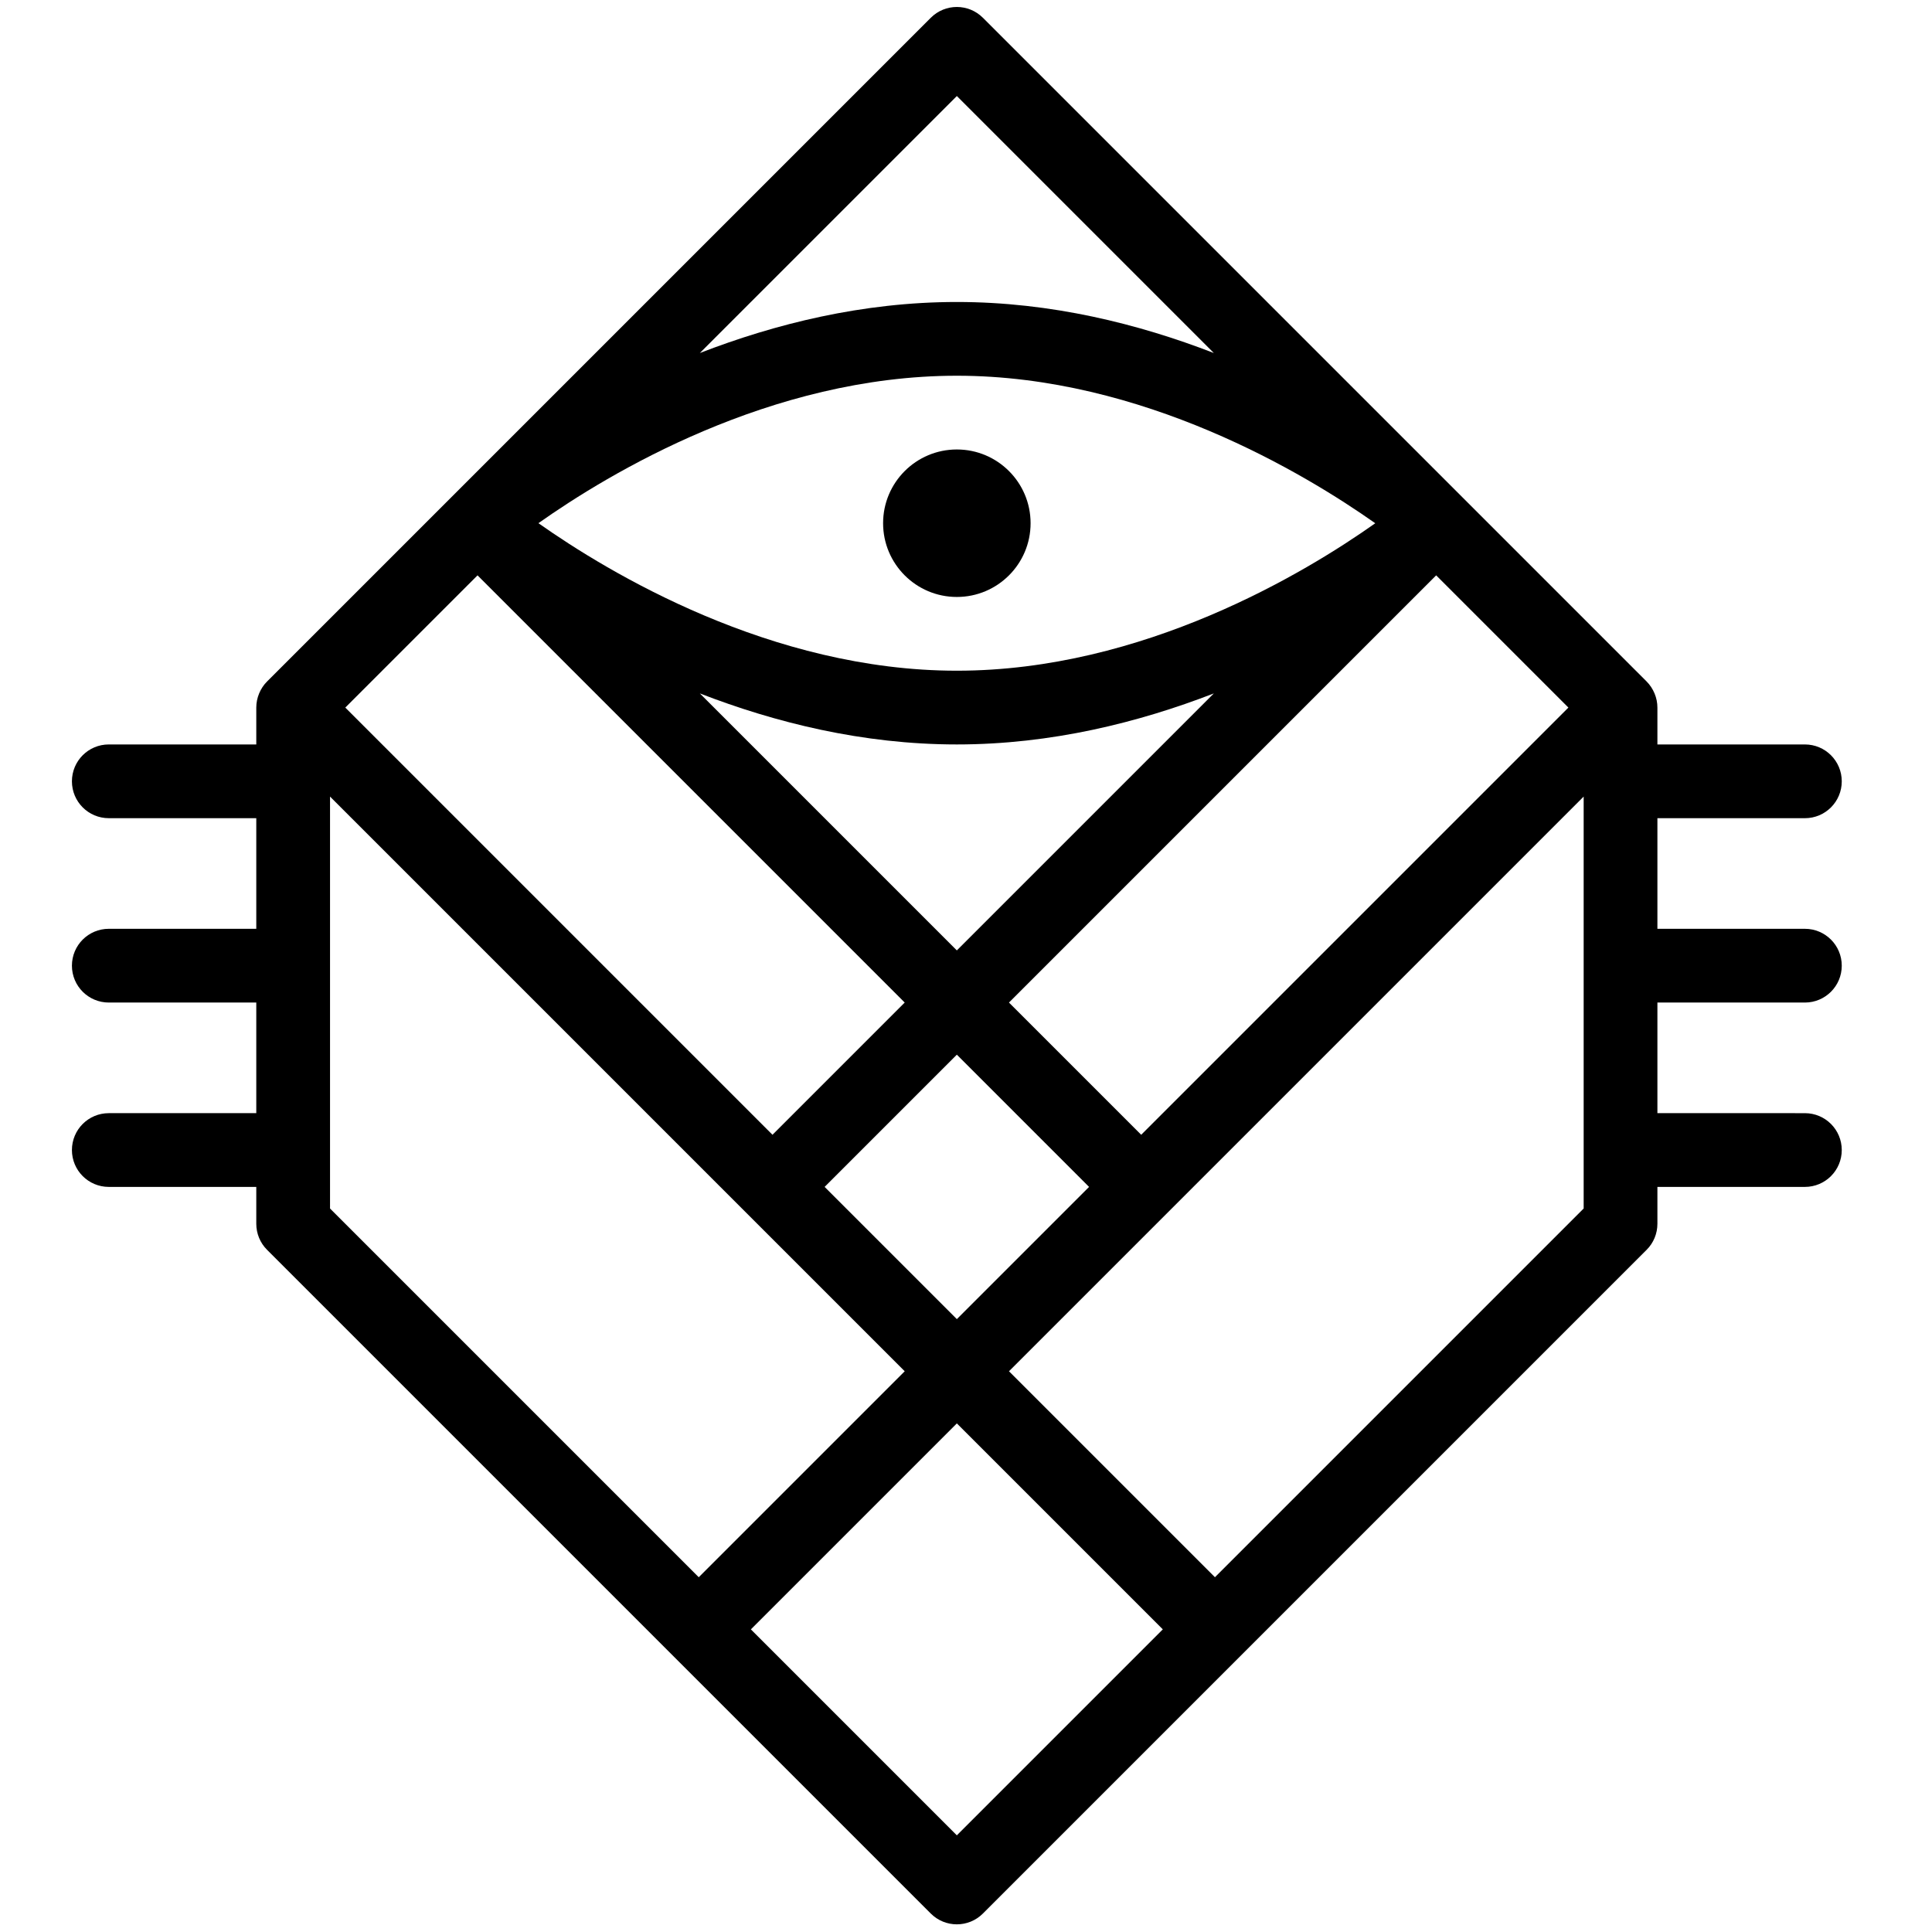 <?xml version="1.0" encoding="iso-8859-1"?>
<!-- Generator: Adobe Illustrator 21.0.0, SVG Export Plug-In . SVG Version: 6.00 Build 0)  -->
<svg version="1.1" id="Layer_1_1_" xmlns="http://www.w3.org/2000/svg" xmlns:xlink="http://www.w3.org/1999/xlink" x="0px" y="0px"
	 viewBox="0 0 459.58 459.58" style="enable-background:new 0 0 459.58 459.58;" xml:space="preserve">
<circle cx="227.612" cy="124.462" r="17.542"/>
<path d="M429.343,238.484c4.85,0,8.771-3.921,8.771-8.771s-3.921-8.771-8.771-8.771H394.26V194.63h35.084
	c4.85,0,8.771-3.921,8.771-8.771s-3.921-8.771-8.771-8.771H394.26v-8.771c0-1.14-0.228-2.28-0.675-3.351
	c-0.447-1.079-1.096-2.052-1.903-2.868l-43.846-43.846L233.813,4.23c-3.429-3.429-8.973-3.429-12.402,0L107.389,118.252
	l-43.846,43.846c-0.816,0.807-1.456,1.78-1.903,2.859c-0.447,1.079-0.675,2.219-0.675,3.359v8.771H25.88
	c-4.85,0-8.771,3.921-8.771,8.771s3.921,8.771,8.771,8.771h35.084v26.313H25.88c-4.85,0-8.771,3.921-8.771,8.771
	s3.921,8.771,8.771,8.771h35.084v26.313H25.88c-4.85,0-8.771,3.921-8.771,8.771c0,4.85,3.921,8.771,8.771,8.771h35.084v8.771
	c0,2.333,0.921,4.561,2.57,6.201l157.877,157.877c1.71,1.71,3.956,2.57,6.201,2.57c2.245,0,4.491-0.86,6.201-2.57L391.69,297.311
	c1.649-1.64,2.57-3.868,2.57-6.201v-8.771h35.084c4.85,0,8.771-3.921,8.771-8.771c0-4.85-3.921-8.771-8.771-8.771H394.26v-26.313
	H429.343z M227.612,313.792l-31.453-31.453l31.453-31.453l31.453,31.453L227.612,313.792z M227.612,177.088
	c22.471,0,43.293-5.236,61.133-12.139l-61.133,61.133l-61.133-61.133C184.318,171.852,205.141,177.088,227.612,177.088z
	 M128.079,124.453c16.674-11.788,55.204-35.075,99.533-35.075c44.188,0,82.824,23.313,99.533,35.093
	c-16.674,11.788-55.204,35.075-99.533,35.075C183.424,159.546,144.788,136.233,128.079,124.453z M271.466,269.937l-31.453-31.453
	l101.62-101.62l31.453,31.453L271.466,269.937z M227.612,22.842l61.133,61.133c-17.84-6.903-38.662-12.139-61.133-12.139
	s-43.293,5.236-61.133,12.139L227.612,22.842z M113.59,136.864l101.62,101.62l-31.453,31.453l-101.62-101.62L113.59,136.864z
	 M78.506,189.49l99.05,99.05l37.654,37.654l-48.994,48.994l-87.709-87.709V189.49z M227.612,436.585l-48.994-48.994l48.994-48.994
	l48.994,48.994L227.612,436.585z M376.718,287.479l-87.709,87.709l-48.994-48.994l37.654-37.654l99.05-99.05V287.479z"/>
</svg>
